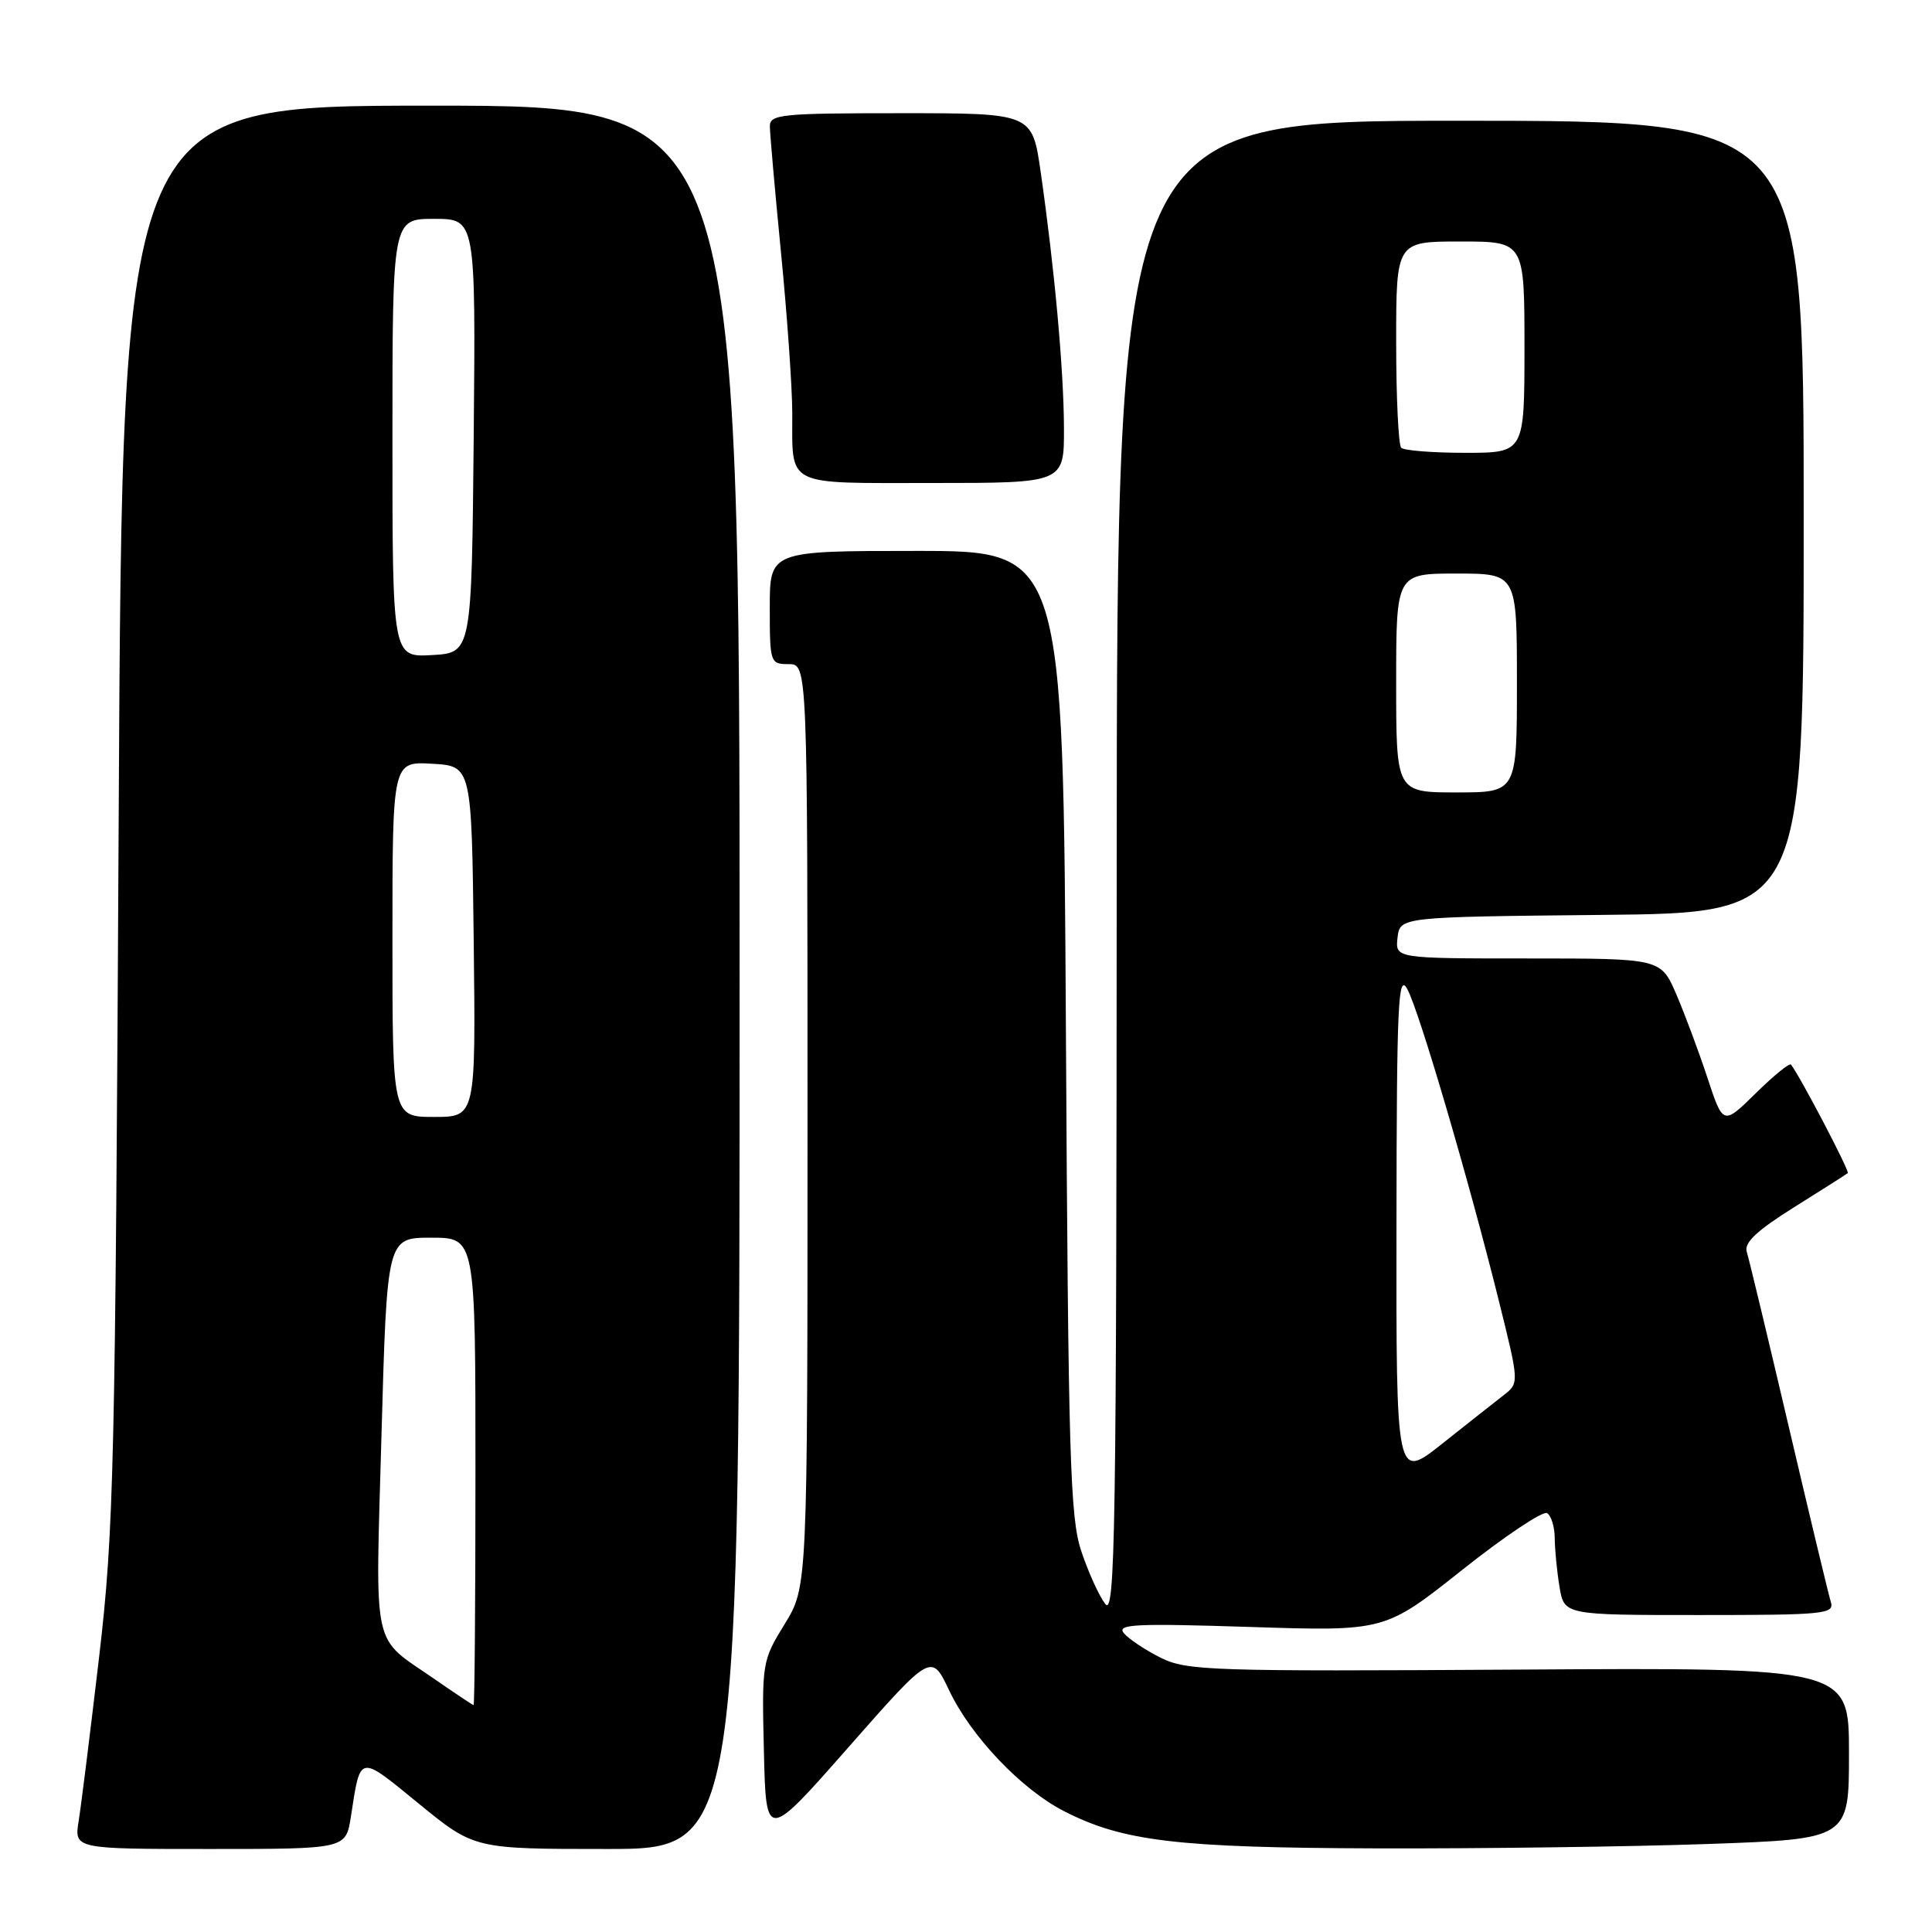 <?xml version="1.0" encoding="UTF-8" standalone="no"?>
<!DOCTYPE svg PUBLIC "-//W3C//DTD SVG 1.1//EN" "http://www.w3.org/Graphics/SVG/1.1/DTD/svg11.dtd" >
<svg xmlns="http://www.w3.org/2000/svg" xmlns:xlink="http://www.w3.org/1999/xlink" version="1.1" viewBox="0 0 256 256">
 <g >
 <path fill="currentColor"
d=" M 46.49 240.75 C 47.79 232.36 47.45 232.43 55.49 238.99 C 62.84 245.00 62.84 245.00 80.42 245.00 C 98.00 245.00 98.00 245.00 98.00 129.50 C 98.00 14.00 98.00 14.00 57.11 14.00 C 16.21 14.00 16.21 14.00 15.73 107.75 C 15.28 194.83 15.09 202.78 13.14 219.50 C 11.98 229.40 10.76 239.19 10.43 241.25 C 9.82 245.00 9.82 245.00 27.82 245.00 C 45.82 245.00 45.82 245.00 46.49 240.75 Z  M 226.25 244.34 C 245.00 243.68 245.00 243.68 245.00 232.32 C 245.00 220.96 245.00 220.96 201.25 221.23 C 160.44 221.48 157.25 221.38 153.80 219.66 C 151.76 218.64 149.57 217.18 148.92 216.41 C 147.93 215.21 150.34 215.09 165.63 215.58 C 183.50 216.16 183.50 216.16 193.75 208.02 C 199.39 203.54 204.45 200.16 205.00 200.50 C 205.55 200.84 206.00 202.33 206.01 203.81 C 206.02 205.29 206.30 208.19 206.64 210.25 C 207.26 214.00 207.26 214.00 225.20 214.00 C 241.82 214.00 243.10 213.87 242.59 212.25 C 242.29 211.29 239.78 200.82 237.01 189.00 C 234.24 177.18 231.74 166.76 231.45 165.86 C 231.08 164.67 232.80 163.05 237.72 159.97 C 241.45 157.64 244.65 155.60 244.84 155.44 C 245.12 155.20 238.47 142.51 237.31 141.06 C 237.12 140.82 235.01 142.53 232.64 144.87 C 228.32 149.11 228.32 149.11 226.24 142.80 C 225.10 139.34 223.24 134.36 222.12 131.75 C 220.07 127.00 220.07 127.00 202.47 127.00 C 184.87 127.00 184.87 127.00 185.18 124.25 C 185.50 121.50 185.50 121.50 212.25 121.23 C 239.00 120.97 239.00 120.97 239.00 68.48 C 239.00 16.00 239.00 16.00 193.50 16.00 C 148.00 16.00 148.00 16.00 147.97 115.25 C 147.94 203.65 147.77 214.28 146.44 212.52 C 145.61 211.43 144.19 208.28 143.27 205.52 C 141.79 201.09 141.55 193.07 141.24 136.75 C 140.88 73.00 140.88 73.00 121.44 73.00 C 102.00 73.00 102.00 73.00 102.00 80.50 C 102.00 87.83 102.06 88.00 104.50 88.00 C 107.00 88.00 107.00 88.00 107.00 149.14 C 107.00 210.28 107.00 210.28 103.97 215.20 C 100.99 220.05 100.94 220.31 101.22 232.03 C 101.50 243.94 101.50 243.94 112.46 231.48 C 123.42 219.03 123.42 219.03 125.77 223.99 C 128.67 230.10 135.37 237.13 141.03 240.01 C 148.82 243.99 155.98 244.84 182.50 244.92 C 196.25 244.96 215.94 244.70 226.25 244.34 Z  M 140.98 56.75 C 140.96 49.09 139.74 35.63 137.89 22.75 C 136.77 15.00 136.77 15.00 119.38 15.00 C 103.49 15.00 102.00 15.15 102.01 16.75 C 102.02 17.71 102.68 25.25 103.49 33.50 C 104.30 41.75 104.97 51.28 104.98 54.67 C 105.01 64.62 103.77 64.00 123.61 64.00 C 141.00 64.00 141.00 64.00 140.98 56.75 Z  M 57.57 222.48 C 49.16 216.66 49.74 219.34 50.55 190.13 C 51.28 164.00 51.28 164.00 57.14 164.00 C 63.00 164.00 63.00 164.00 63.00 195.00 C 63.00 212.05 62.89 225.98 62.75 225.94 C 62.61 225.91 60.28 224.36 57.57 222.48 Z  M 52.00 124.45 C 52.00 100.90 52.00 100.90 57.25 101.20 C 62.50 101.50 62.50 101.50 62.77 124.75 C 63.04 148.00 63.04 148.00 57.52 148.00 C 52.00 148.00 52.00 148.00 52.00 124.45 Z  M 52.00 58.05 C 52.00 29.00 52.00 29.00 57.52 29.00 C 63.03 29.00 63.03 29.00 62.77 57.75 C 62.50 86.50 62.50 86.50 57.25 86.80 C 52.00 87.10 52.00 87.10 52.00 58.05 Z  M 185.04 162.32 C 185.07 132.79 185.26 128.83 186.48 131.07 C 188.06 133.99 194.57 156.15 198.61 172.38 C 201.31 183.26 201.31 183.26 199.23 184.88 C 198.08 185.77 194.41 188.67 191.07 191.32 C 185.00 196.13 185.00 196.13 185.04 162.32 Z  M 185.00 90.50 C 185.00 76.00 185.00 76.00 193.00 76.00 C 201.00 76.00 201.00 76.00 201.00 90.50 C 201.00 105.00 201.00 105.00 193.00 105.00 C 185.00 105.00 185.00 105.00 185.00 90.50 Z  M 185.67 59.33 C 185.30 58.97 185.00 52.67 185.00 45.33 C 185.00 32.00 185.00 32.00 193.50 32.00 C 202.00 32.00 202.00 32.00 202.00 46.00 C 202.00 60.00 202.00 60.00 194.17 60.00 C 189.86 60.00 186.03 59.70 185.67 59.33 Z "/>
</g>
</svg>